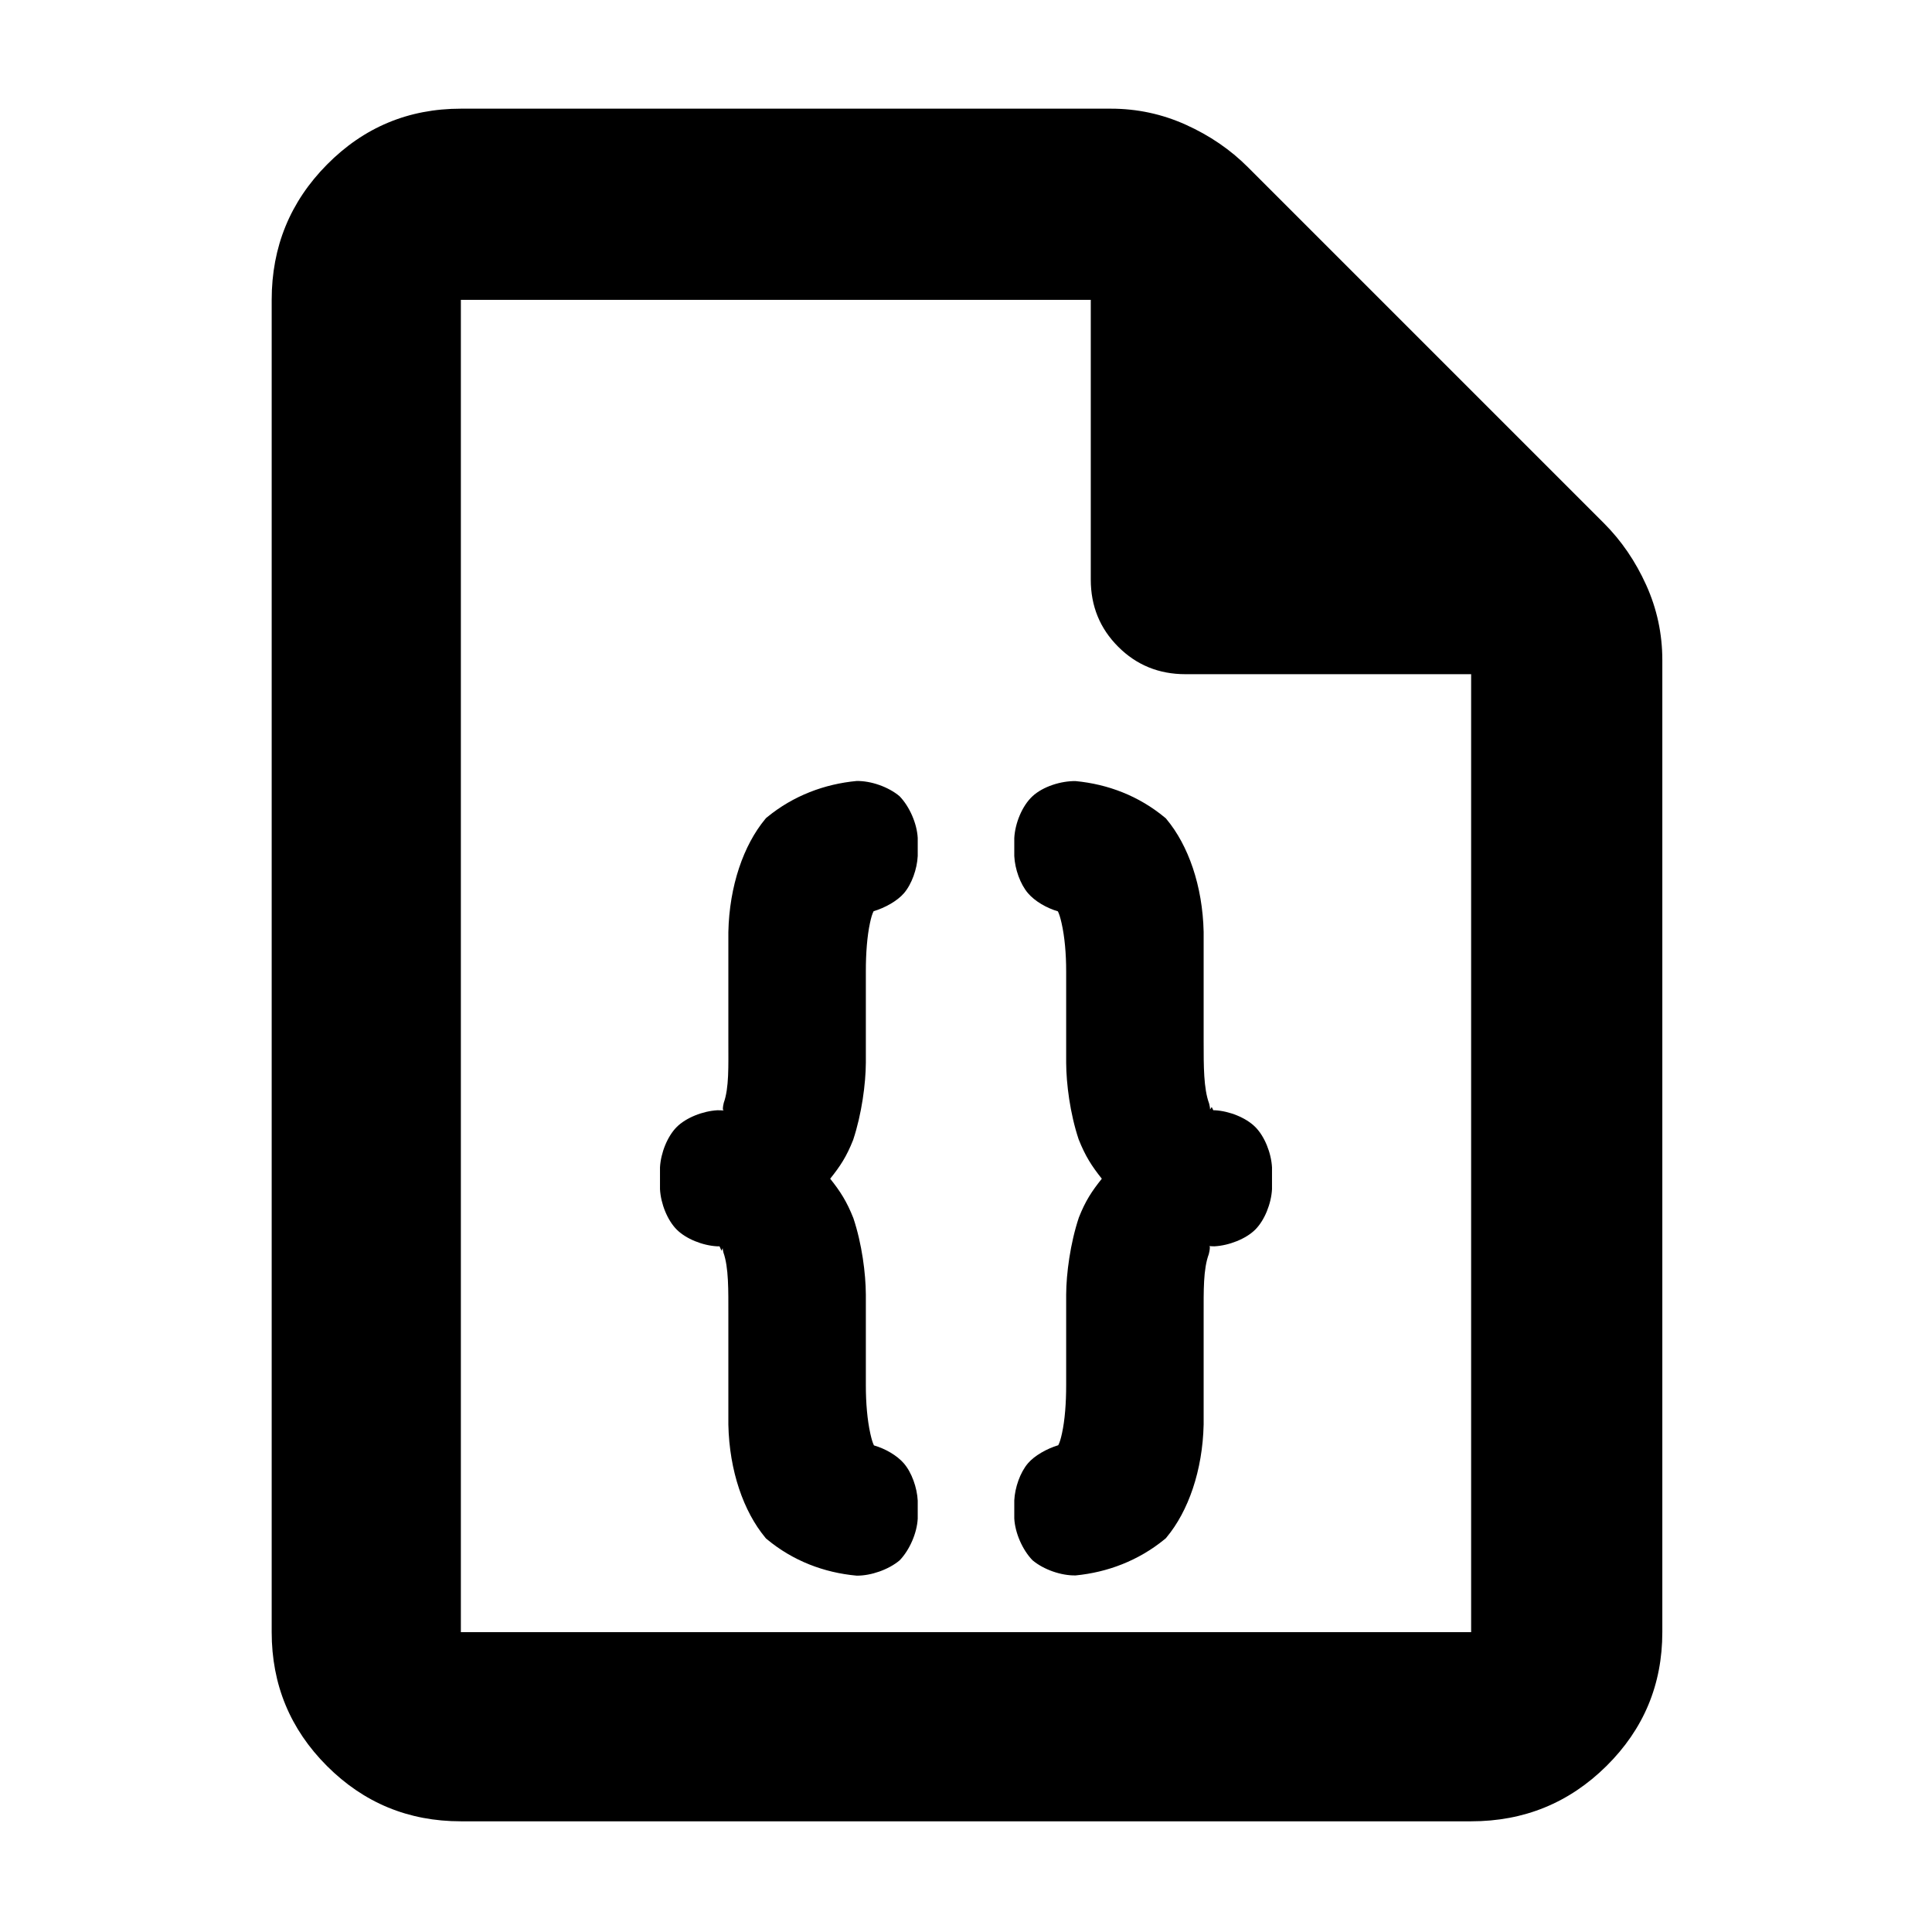 <?xml version="1.0" encoding="utf-8"?>
<svg xmlns="http://www.w3.org/2000/svg" height="48" viewBox="0 -960 960 960" width="48">
  <defs>
    <style type="text/css" id="current-color-scheme">.ColorScheme-Highlight { color:#000000; }</style>
  </defs>
  <path class="ColorScheme-Highlight" fill="currentColor" d="M 229 -55 C 202.967 -55 180.793 -64.157 162.48 -82.47 C 144.16 -100.79 135 -122.967 135 -149 L 135 -811 C 135 -837.307 144.16 -859.717 162.48 -878.23 C 180.793 -896.743 202.967 -906 229 -906 L 552 -906 C 565.04 -906 577.467 -903.333 589.28 -898 C 601.093 -892.667 611.333 -885.667 620 -877 L 797 -700 C 805.667 -691.333 812.667 -681.093 818 -669.28 C 823.333 -657.467 826 -645.04 826 -632 L 826 -149 C 826 -122.967 816.743 -100.79 798.23 -82.47 C 779.717 -64.157 757.307 -55 731 -55 Z M 542 -672 L 542 -811 L 229 -811 L 229 -149 L 731 -149 L 731 -625 L 589 -625 C 575.833 -625 564.71 -629.543 555.63 -638.63 C 546.543 -647.71 542 -658.833 542 -672 Z M 432.284 -501.36 C 430.879 -494.824 430.221 -486.348 430.234 -477.21 L 430.234 -431.883 C 430.173 -421.55 428.215 -406.479 423.923 -393.575 C 420.617 -385.232 417.522 -380.574 412.516 -374.301 C 417.52 -368.033 420.732 -363.056 424.036 -354.711 C 428.334 -341.834 430.173 -327.115 430.234 -316.78 L 430.234 -271.84 C 430.216 -262.752 430.993 -254.296 432.446 -247.718 C 433.066 -244.916 433.602 -243.163 434.256 -241.79 C 439.895 -240.164 445.707 -236.817 449.118 -232.866 C 453.032 -228.331 455.695 -220.788 456.012 -214.33 L 456.012 -205.39 C 455.642 -198.253 451.998 -189.839 447.037 -184.682 C 441.571 -180.069 432.797 -176.994 425.654 -177.069 C 409.415 -178.551 394.009 -184.432 381.148 -195.111 L 380.614 -195.554 L 380.182 -196.077 C 369.502 -208.988 362.409 -229.079 361.915 -252.11 L 361.915 -306.53 C 361.915 -318.929 362.116 -330.189 359.46 -337.648 C 359.229 -338.59 359.119 -339.29 359.081 -339.795 L 358.521 -338.512 L 357.519 -340.71 L 356.336 -340.71 C 349.144 -341.103 340.907 -344.381 336.265 -349.02 C 331.622 -353.66 328.342 -361.895 327.948 -369.08 L 327.948 -379.94 C 328.341 -387.125 331.621 -395.36 336.263 -400.003 C 340.904 -404.644 349.272 -407.925 356.466 -408.319 L 358.247 -408.285 C 358.855 -408.249 359.269 -408.223 359.544 -408.203 L 359.287 -408.792 C 359.72 -407.797 358.64 -407.942 359.632 -412.011 C 362.291 -419.457 361.915 -430.101 361.915 -442.5 L 361.916 -496.83 C 362.404 -519.845 369.499 -540.049 380.187 -552.959 L 380.631 -553.496 L 381.182 -553.948 C 394.261 -564.69 409.764 -570.413 425.568 -571.925 C 432.785 -572.075 441.469 -568.995 446.957 -564.394 C 451.962 -559.231 455.639 -550.784 456.012 -543.62 L 456.012 -534.66 C 455.7 -528.233 453.069 -520.727 449.196 -516.199 C 445.858 -512.298 439.741 -508.912 434.085 -507.216 C 433.414 -505.894 432.897 -504.215 432.284 -501.36 Z M 598.086 -496.92 L 598.086 -442.5 C 598.086 -430.247 598.047 -419.118 600.812 -411.637 C 601.208 -410.112 601.295 -409.21 601.279 -408.721 C 601.281 -408.724 601.283 -408.727 601.285 -408.73 L 602.102 -409.938 L 602.879 -408.32 L 603.667 -408.32 C 610.863 -407.926 619.1 -404.644 623.741 -400.002 C 628.383 -395.359 631.66 -387.124 632.053 -379.94 L 632.053 -369.08 C 631.66 -361.895 628.381 -353.661 623.739 -349.021 C 619.097 -344.381 610.676 -341.105 603.482 -340.712 L 602.156 -340.746 C 601.578 -340.781 601.186 -340.806 600.927 -340.826 L 601.129 -340.531 C 601.18 -340.184 601.232 -339.111 600.634 -336.798 C 597.87 -329.317 598.086 -318.803 598.086 -306.53 L 598.085 -252.194 C 597.579 -229.206 590.409 -209.016 579.687 -196.134 L 579.242 -195.6 L 578.691 -195.149 C 565.613 -184.447 550.197 -178.721 534.521 -177.186 C 527.308 -177.017 518.606 -180.065 513.072 -184.692 C 508.053 -189.855 504.366 -198.3 503.991 -205.5 L 503.991 -214.47 C 504.3 -220.86 506.908 -228.335 510.752 -232.854 C 514.074 -236.76 520.204 -240.168 525.847 -241.879 C 526.539 -243.211 527.068 -244.895 527.697 -247.783 C 529.119 -254.314 529.785 -262.762 529.771 -271.84 L 529.771 -316.763 C 529.828 -327.099 531.785 -342.153 536.083 -355.031 C 539.385 -363.377 542.482 -368.032 547.486 -374.302 C 542.48 -380.574 539.263 -385.565 535.957 -393.909 C 531.667 -406.811 529.828 -421.533 529.771 -431.87 L 529.771 -477.211 C 529.791 -486.212 528.997 -494.622 527.521 -501.186 C 526.885 -504.015 526.336 -505.776 525.663 -507.159 C 520.034 -508.804 514.226 -512.179 510.826 -516.146 C 506.943 -520.676 504.304 -528.191 503.991 -534.62 L 503.991 -543.57 C 504.363 -550.741 507.765 -559.438 513.008 -564.324 C 518.239 -569.2 527.277 -571.997 534.459 -571.878 C 550.552 -570.347 565.865 -564.492 578.732 -553.838 L 579.258 -553.402 L 579.686 -552.889 C 590.405 -540.031 597.574 -519.944 598.086 -496.92 Z"/>
</svg>